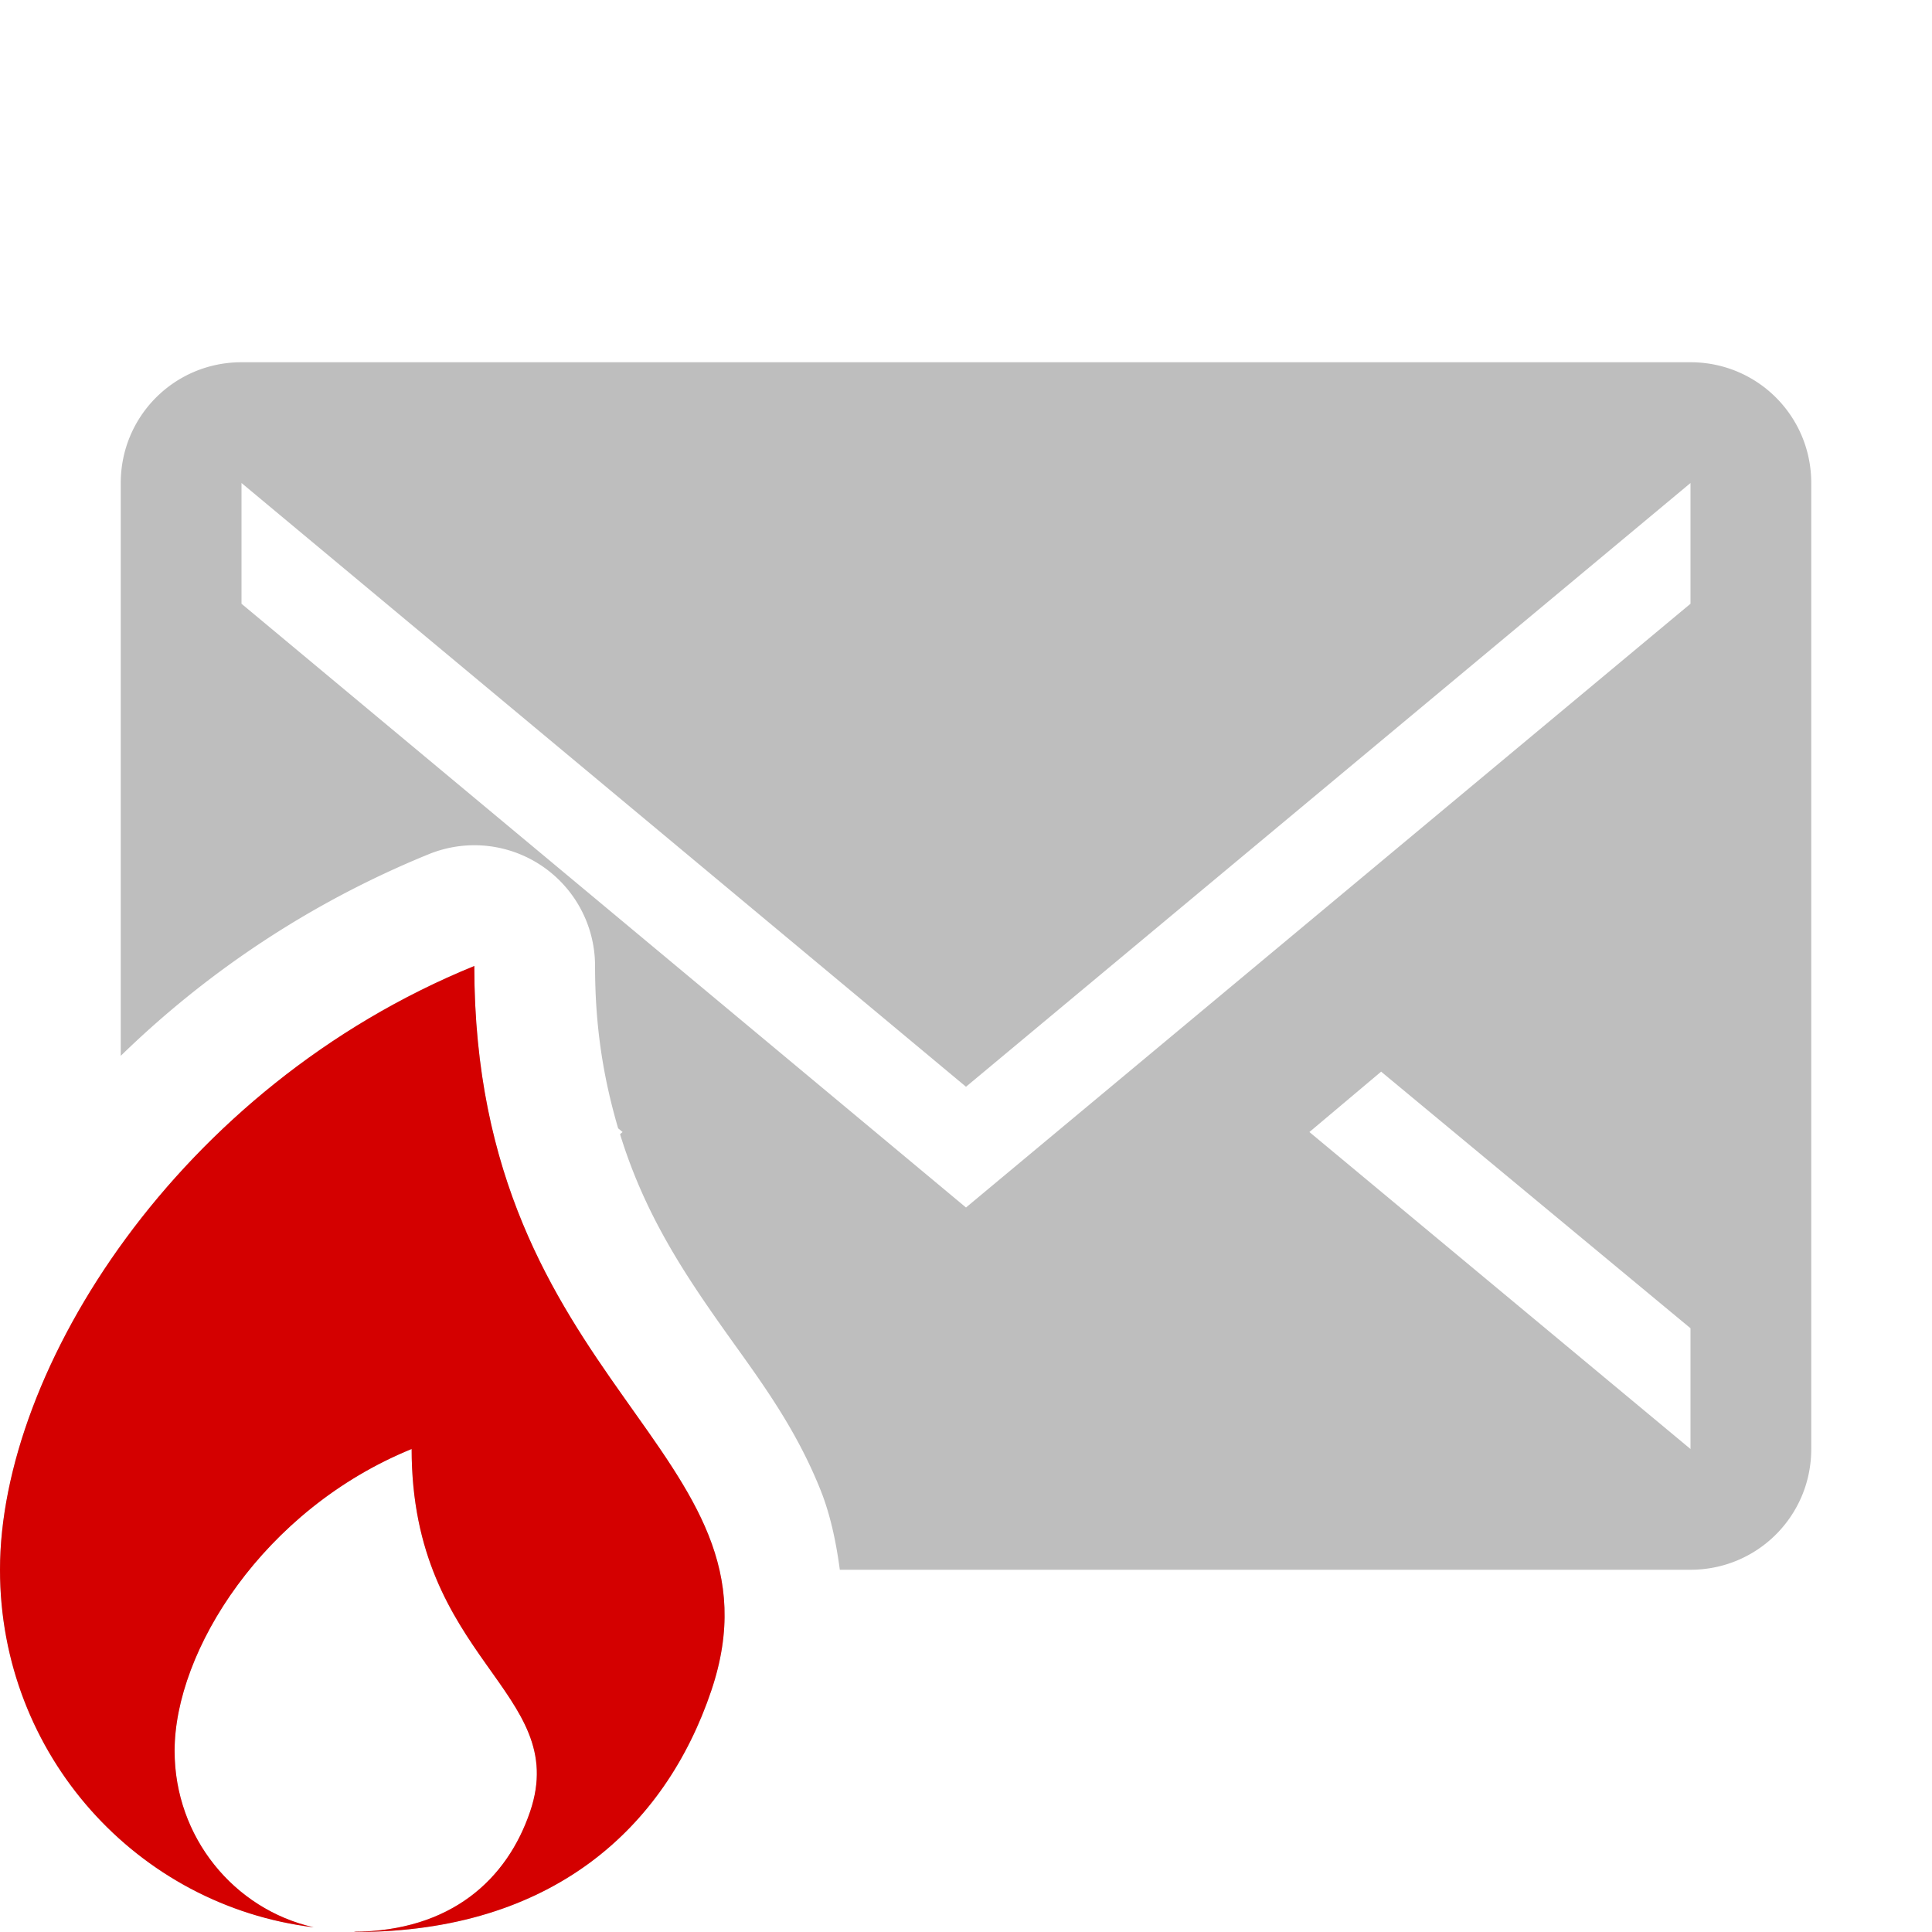 <svg width="16" height="16" version="1.1" xmlns="http://www.w3.org/2000/svg">
	<path fill="#bebebe" d="m2 3c-.554 0-1 .446-1 1v4.744c.696-.678 1.55-1.262 2.551-1.67a1 1 0 0 1 .391 -.074 1 1 0 0 1 .986 1c0 .547.081.966.191 1.344l.037.031-.021.018c.194.63.497 1.105.844 1.595.279.396.597.801.818 1.356.079.199.127.423.158.656h7.045c.554 0 1-.446 1-1v-8c0-.554-.446-1-1-1h-12zm0 1l6 5 6-5v1l-6 5-6-5v-1zm1.928 4c-2.454 1-3.928 3.344-3.928 5 0 1.535 1.137 2.784 2.598 2.961-.659-.149-1.152-.745-1.152-1.461 0-.828.736-2 1.963-2.5 0 1.75 1.318 2.003.982 3-.19.565-.656.993-1.461.998.005 0 .011.002.016.002 1.627 0 2.562-.863 2.945-2 .672-1.994-1.963-2.5-1.963-6zm7.51.875l2.562 2.125v1l-3.156-2.625.594-0.5z"/>
	<path d="m3.928 8c0 3.5 2.635 4.006 1.963 6-.383 1.137-1.319 2-2.945 2-.005 0-.011-.002-.016-.002.805-.005 1.27-.433 1.461-.998.336-.997-.982-1.25-.982-3-1.227.5-1.963 1.672-1.963 2.5 0 .716.493 1.312 1.152 1.461-1.46-.177-2.598-1.426-2.598-2.961 0-1.656 1.474-4 3.928-5z" class="error" fill="#d40000"/>
</svg>
